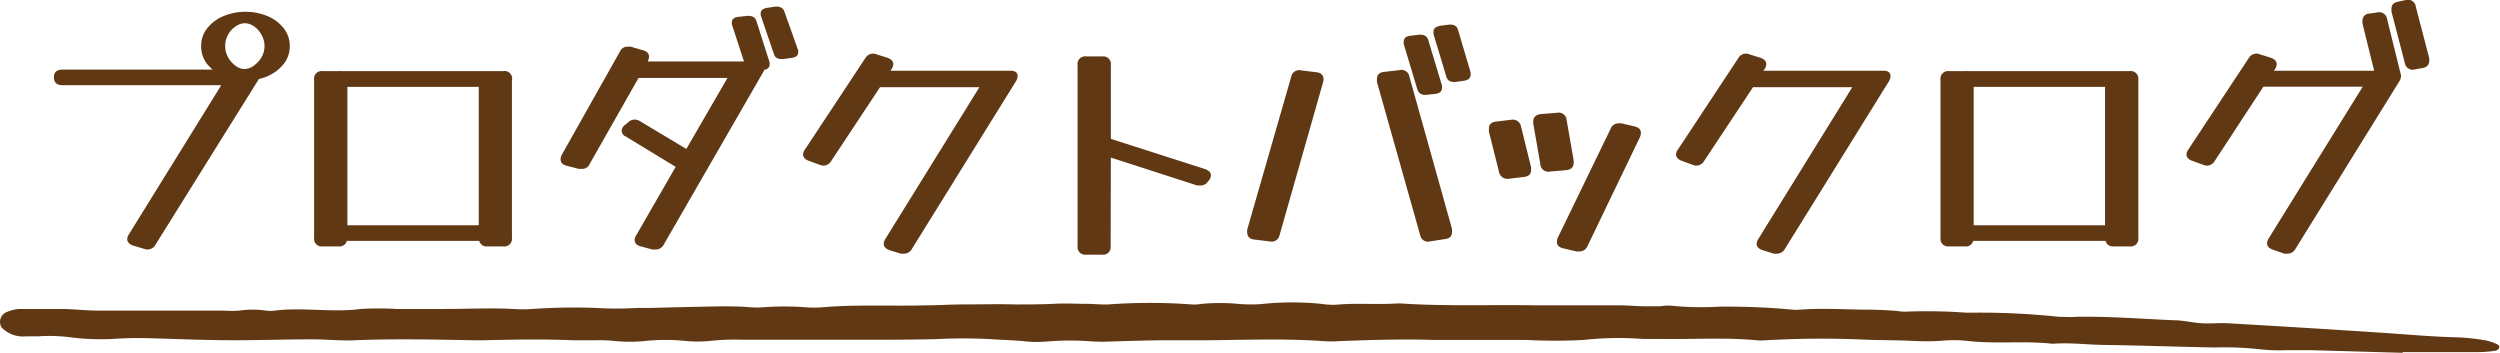 <?xml version="1.0" encoding="UTF-8"?>
<svg xmlns="http://www.w3.org/2000/svg" onmouseup="{ if(window.parent.document.onmouseup) window.parent.document.onmouseup(arguments[0]);}" viewBox="0 0 248.57 35.08"><defs><style>.cls-1{fill:#603813;}</style></defs><g data-name="Layer 2" id="Layer_2"><g data-name="Backlog Refinement" id="Backlog_Refinement"><g data-name="jp copy" id="jp_copy"><g data-name="generic PBIs" id="generic_PBIs"><g id="header"><g id="underline"><path data-cppathid="10000" transform="translate(0 0)" d="M238.89,35.08l-9-.26c-.87,0-1.75,0-2.62,0a16.79,16.79,0,0,1-2.37-.07,32.16,32.16,0,0,0-4.71-.2c-3.56-.07-7.11-.19-10.67-.25-1.82,0-3.61-.26-5.44-.12-2.81-.32-5.7.05-8.52-.29a12.5,12.5,0,0,0-2.59,0,24.47,24.47,0,0,1-2.84,0c-1.49-.07-3-.06-4.48-.11a96.39,96.39,0,0,0-10.2.06,4.21,4.21,0,0,1-.71,0c-3.07-.3-6.17-.1-9.26-.14-.72,0-1.44,0-2.14,0a32,32,0,0,0-5.88.1,53.81,53.81,0,0,1-5.68,0c-1.74,0-3.49,0-5.23,0-1.34,0-2.69,0-4,0-3.18-.1-6.34,0-9.5.12a9.62,9.62,0,0,1-1.42,0c-3.8-.27-7.6-.13-11.41-.09-1.34,0-2.69,0-4,0-1.89,0-3.79.07-5.68.12a17.32,17.32,0,0,1-1.9,0,27.92,27.92,0,0,0-4.48,0,11.65,11.65,0,0,1-2.13,0c-1.17-.13-2.36-.14-3.52-.23a51.92,51.92,0,0,0-5.44,0c-2.85.07-5.71.06-8.56.06H77.76c-1.27,0-2.54,0-3.81,0a24.27,24.27,0,0,0-3.3.11,12.46,12.46,0,0,1-2.59,0,19.1,19.1,0,0,0-3.78,0,15.17,15.17,0,0,1-3.3,0,15,15,0,0,0-1.65-.06c-.79,0-1.59,0-2.37,0-2.94-.12-5.87-.07-8.8,0-.39,0-.79,0-1.18,0-3.88-.07-7.76-.16-11.64,0-1.4.07-2.85-.09-4.27-.09-2.61,0-5.23.09-7.84.09-2.22,0-4.44-.08-6.65-.15-1.66-.05-3.31-.12-5,0a24,24,0,0,1-4.49-.13,16.49,16.49,0,0,0-3.3-.11c-.39,0-.8,0-1.19,0a3,3,0,0,1-2.41-.84,1.05,1.05,0,0,1,.58-1.61,3.38,3.38,0,0,1,1.27-.27c1.35,0,2.7,0,4,0,1.18,0,2.36.15,3.54.16,3.25,0,6.51,0,9.76,0,1,0,1.9,0,2.85,0a11.16,11.16,0,0,0,1.65,0,8.93,8.93,0,0,1,2.58,0,3.73,3.73,0,0,0,.94,0c2.81-.35,5.66.22,8.5-.16a29.88,29.88,0,0,1,3.55,0l4.76,0c2.29,0,4.58-.12,6.87,0a13.37,13.37,0,0,0,1.9,0,59.39,59.39,0,0,1,6.4-.1,33.53,33.53,0,0,0,4,0c.38,0,.79,0,1.19,0,2.37-.06,4.74-.12,7.11-.16.87,0,1.73,0,2.6.06a9.69,9.69,0,0,0,1.41.05,28.48,28.48,0,0,1,4.71,0,11.78,11.78,0,0,0,1.19,0c3.46-.32,7-.11,10.44-.21,1.19,0,2.38-.08,3.57-.09,1.8,0,3.62-.05,5.42,0,1.27,0,2.51,0,3.77-.06,1.09-.07,2.21,0,3.31,0,.71,0,1.42.09,2.12.06a56,56,0,0,1,8.29,0,3.74,3.74,0,0,0,.94-.05,19.89,19.89,0,0,1,3.78,0,14.18,14.18,0,0,0,2.35,0,28.38,28.38,0,0,1,5.9,0,7.46,7.46,0,0,0,1.41.08c2-.19,3.93,0,5.88-.12a5.61,5.61,0,0,1,.71,0c4.42.29,8.87.1,13.31.18,2.77,0,5.55,0,8.32,0,.79,0,1.57.08,2.36.09.55,0,1.1,0,1.65,0a6.19,6.19,0,0,1,.93-.07,30.32,30.32,0,0,0,4.95.11,70.7,70.7,0,0,1,7.3.3,4.24,4.24,0,0,0,.71,0c2.3-.18,4.59,0,6.89,0,.86,0,1.73.06,2.6.11a7.72,7.72,0,0,0,.92.09,54.62,54.62,0,0,1,6.14.1c.16,0,.32,0,.48,0a74.52,74.52,0,0,1,8.73.41c.54,0,1.11.06,1.66,0,3.26-.06,6.49.2,9.72.34.94,0,1.84.24,2.78.3s1.73-.05,2.58,0q7.56.43,15.12.93c2.59.16,5.16.42,7.78.47a21.45,21.45,0,0,1,2.79.31,4.67,4.67,0,0,1,1.16.4c.34.15.17.57-.25.63a12.5,12.5,0,0,1-1.63.13H238.9Z" class="cls-1"/></g><path data-cppathid="10001" transform="translate(0 0)" d="M15.47,24.31a.92.92,0,0,1-.78.5,1.22,1.22,0,0,1-.33-.06l-1.12-.33c-.39-.14-.59-.36-.59-.65a.85.85,0,0,1,.16-.46L22,8.47H6.21c-.56,0-.85-.26-.85-.78s.29-.77.85-.77h18.9q.72,0,.72.54a1.08,1.08,0,0,1-.15.49ZM24.39,8a5.39,5.39,0,0,1-2.23-.45,4.18,4.18,0,0,1-1.6-1.23A2.83,2.83,0,0,1,20,4.58a2.78,2.78,0,0,1,.58-1.74,4,4,0,0,1,1.6-1.22,5.75,5.75,0,0,1,4.46,0,3.94,3.94,0,0,1,1.59,1.22,2.78,2.78,0,0,1,.58,1.74,2.83,2.83,0,0,1-.58,1.75,4.14,4.14,0,0,1-1.59,1.23A5.35,5.35,0,0,1,24.39,8Zm-.07-1.14a1.55,1.55,0,0,0,.9-.32A2.69,2.69,0,0,0,26,5.7a2.21,2.21,0,0,0,.3-1.12A2.25,2.25,0,0,0,26,3.46a2.36,2.36,0,0,0-.73-.83,1.61,1.61,0,0,0-.93-.32,1.63,1.63,0,0,0-.92.32,2.31,2.31,0,0,0-.75.83,2.24,2.24,0,0,0-.28,1.12,2.31,2.31,0,0,0,.29,1.12,2.69,2.69,0,0,0,.75.85A1.57,1.57,0,0,0,24.32,6.87Z" class="cls-1"/><path data-cppathid="10002" transform="translate(0 0)" d="M50.9,23.64a.76.76,0,0,1-.85.86h-1.6a.74.74,0,0,1-.8-.55H34.49a.74.74,0,0,1-.8.55h-1.6a.76.76,0,0,1-.86-.86V7.93a.76.76,0,0,1,.86-.86h1.6a.8.8,0,0,1,.23,0H50.05A.75.75,0,0,1,50.9,8Zm-3.3-15H34.54V22.4H47.6Z" class="cls-1"/><path data-cppathid="10003" transform="translate(0 0)" d="M58.63,16.3a.78.78,0,0,1-.72.49h-.18l-.18,0-1.22-.31c-.39-.1-.59-.32-.59-.65a1,1,0,0,1,.13-.46L61.63,5.14a.81.81,0,0,1,.73-.5l.18,0,.18,0L63.93,5c.4.1.6.32.6.64a1.15,1.15,0,0,1-.13.47l0,0H75.3q.75,0,.75.57a1.05,1.05,0,0,1-.15.46L66,24.31a.92.92,0,0,1-.78.5l-.16,0-.18,0-1.16-.31c-.41-.1-.62-.32-.62-.64a.88.88,0,0,1,.16-.47l3.92-6.8,0,0-4.93-3a.66.66,0,0,1-.44-.59.79.79,0,0,1,.36-.6l.31-.26a.92.92,0,0,1,.64-.25,1,1,0,0,1,.55.18l4.57,2.74,4.09-7.06H63.49ZM76.52,6.2a.69.69,0,0,1,0,.22c0,.32-.24.51-.7.55L75.1,7c-.54.07-.86-.1-1-.5L72.77,2.43a.62.62,0,0,1,0-.21c0-.33.23-.51.69-.55l.75-.08c.55-.06.89.11,1,.51ZM79.36,5a.65.65,0,0,1,0,.22c0,.3-.23.48-.67.54l-.75.1c-.55.07-.89-.1-1-.51L75.64,1.53a.36.36,0,0,1,0-.11.49.49,0,0,1,0-.12c0-.29.23-.46.7-.53L77,.67c.55-.06.88.11,1,.51Z" class="cls-1"/><path data-cppathid="10004" transform="translate(0 0)" d="M82.65,16a.91.91,0,0,1-.75.47,1.13,1.13,0,0,1-.39-.08L80.45,16c-.4-.13-.6-.35-.6-.64a.85.85,0,0,1,.18-.49l6-9.08a.9.9,0,0,1,.75-.46.85.85,0,0,1,.39.08l1.06.33c.39.14.59.36.59.65a1,1,0,0,1-.18.49l-.1.15h11.91c.49,0,.73.18.73.55a1,1,0,0,1-.16.49L90.68,24.73a.88.88,0,0,1-.77.49,1.74,1.74,0,0,1-.34,0l-1.11-.34c-.4-.14-.59-.35-.59-.64a1,1,0,0,1,.15-.47l9.36-15.1H87.5Z" class="cls-1"/><path data-cppathid="10005" transform="translate(0 0)" d="M110.43,24.47a.75.75,0,0,1-.85.85H108a.76.76,0,0,1-.86-.85v-18a.76.76,0,0,1,.86-.86h1.6a.76.76,0,0,1,.85.86v7.34l9.36,3c.39.14.59.35.59.62a.83.83,0,0,1-.15.44l-.11.13a.87.87,0,0,1-.75.44h-.16l-.2,0-8.58-2.77Z" class="cls-1"/><path data-cppathid="10006" transform="translate(0 0)" d="M127.23,23.36a.81.81,0,0,1-1,.64l-1.5-.18q-.72-.08-.72-.72a1,1,0,0,1,0-.28l4.37-15.18a.81.81,0,0,1,1-.64l1.5.18q.72.08.72.72a1.91,1.91,0,0,1-.05.29Zm17.14-.6a1.24,1.24,0,0,1,0,.16.76.76,0,0,1,0,.15c0,.42-.23.65-.7.7L142.2,24a.79.79,0,0,1-1-.64l-4.29-15.2a.47.47,0,0,1,0-.16.77.77,0,0,1,0-.15c0-.42.24-.65.7-.7l1.53-.18a.81.81,0,0,1,1,.67Zm-1-14.26a.78.78,0,0,1,0,.24c0,.36-.23.55-.7.6l-.75.08c-.53.07-.86-.11-1-.55l-1.35-4.49a1.34,1.34,0,0,1,0-.24c0-.35.23-.55.7-.59l.75-.09c.55-.07.88.12,1,.56Zm2.85-1.3a1.44,1.44,0,0,1,0,.24c0,.32-.22.52-.67.59l-.75.11c-.55.07-.89-.11-1-.55L142.53,3.4s0-.09,0-.13,0-.09,0-.13c0-.31.23-.5.7-.58l.75-.1c.55-.07.89.11,1,.55Z" class="cls-1"/><path data-cppathid="10007" transform="translate(0 0)" d="M152.23,16.61a2.07,2.07,0,0,1,0,.29c0,.41-.23.64-.7.69l-1.49.18a.85.85,0,0,1-1-.69l-1-4a.5.5,0,0,1,0-.16v-.13c0-.41.23-.64.7-.7l1.5-.18a.84.84,0,0,1,1,.7Zm4.24-.64a1,1,0,0,1,0,.2c0,.45-.26.7-.77.75l-1.55.13a.8.8,0,0,1-1-.75l-.7-4a.62.62,0,0,1,0-.21c0-.44.25-.69.77-.75l1.55-.12a.8.8,0,0,1,1,.74Zm1.37,8.5A.87.87,0,0,1,157,25h-.13a.25.25,0,0,1-.13,0l-1.32-.31c-.41-.1-.62-.32-.62-.64a1.05,1.05,0,0,1,.1-.44l5.23-10.78a.85.85,0,0,1,.82-.57h.13a.25.25,0,0,1,.13,0l1.32.31c.41.1.62.31.62.64a1,1,0,0,1-.1.44Z" class="cls-1"/><path data-cppathid="10008" transform="translate(0 0)" d="M169.44,16a.91.91,0,0,1-.75.47,1.18,1.18,0,0,1-.39-.08L167.24,16c-.39-.13-.59-.35-.59-.64a.85.85,0,0,1,.18-.49l6-9.08a.87.87,0,0,1,.75-.46.84.84,0,0,1,.38.08l1.06.33c.4.14.6.36.6.65a1,1,0,0,1-.18.49l-.11.15h11.92c.48,0,.72.18.72.55a1.12,1.12,0,0,1-.15.49L177.48,24.73a.91.91,0,0,1-.78.49,1.76,1.76,0,0,1-.33,0l-1.11-.34c-.4-.14-.6-.35-.6-.64a.88.88,0,0,1,.16-.47l9.35-15.1H174.3Z" class="cls-1"/><path data-cppathid="10009" transform="translate(0 0)" d="M212.61,23.64a.76.76,0,0,1-.86.86h-1.6a.74.74,0,0,1-.8-.55H196.19a.74.74,0,0,1-.8.55h-1.6a.76.76,0,0,1-.85-.86V7.93a.76.76,0,0,1,.85-.86h1.6a.75.75,0,0,1,.23,0h16.13a.76.76,0,0,1,.86.85Zm-3.31-15H196.24V22.4H209.3Z" class="cls-1"/><path data-cppathid="10010" transform="translate(0 0)" d="M220.21,16a.91.91,0,0,1-.75.47,1.13,1.13,0,0,1-.39-.08L218,16c-.4-.13-.6-.35-.6-.64a.85.85,0,0,1,.18-.49l6-9.08a.9.9,0,0,1,.75-.46.85.85,0,0,1,.39.08l1.06.33c.39.14.59.36.59.65a1,1,0,0,1-.18.49l-.1.15H238c.49,0,.73.18.73.55a1,1,0,0,1-.16.49L228.24,24.73a.88.88,0,0,1-.77.49,1.74,1.74,0,0,1-.34,0L226,24.83c-.4-.14-.59-.35-.59-.64a1,1,0,0,1,.15-.47l9.36-15.1h-9.88Zm18.48-8.66a2.07,2.07,0,0,1,0,.29c0,.43-.23.67-.7.72l-.75.1a.77.77,0,0,1-1-.67l-1.34-5.43a1,1,0,0,1,0-.28.68.68,0,0,1,.7-.72l.75-.11a.8.8,0,0,1,1,.67Zm2.84-1.57a1,1,0,0,1,0,.28c0,.4-.23.64-.68.72l-.75.13a.78.78,0,0,1-1-.67l-1.32-5.07a.83.83,0,0,1,0-.15.81.81,0,0,1,0-.16c0-.37.23-.61.69-.69L239.2,0a.79.79,0,0,1,1,.67Z" class="cls-1"/></g></g></g></g></g></svg>